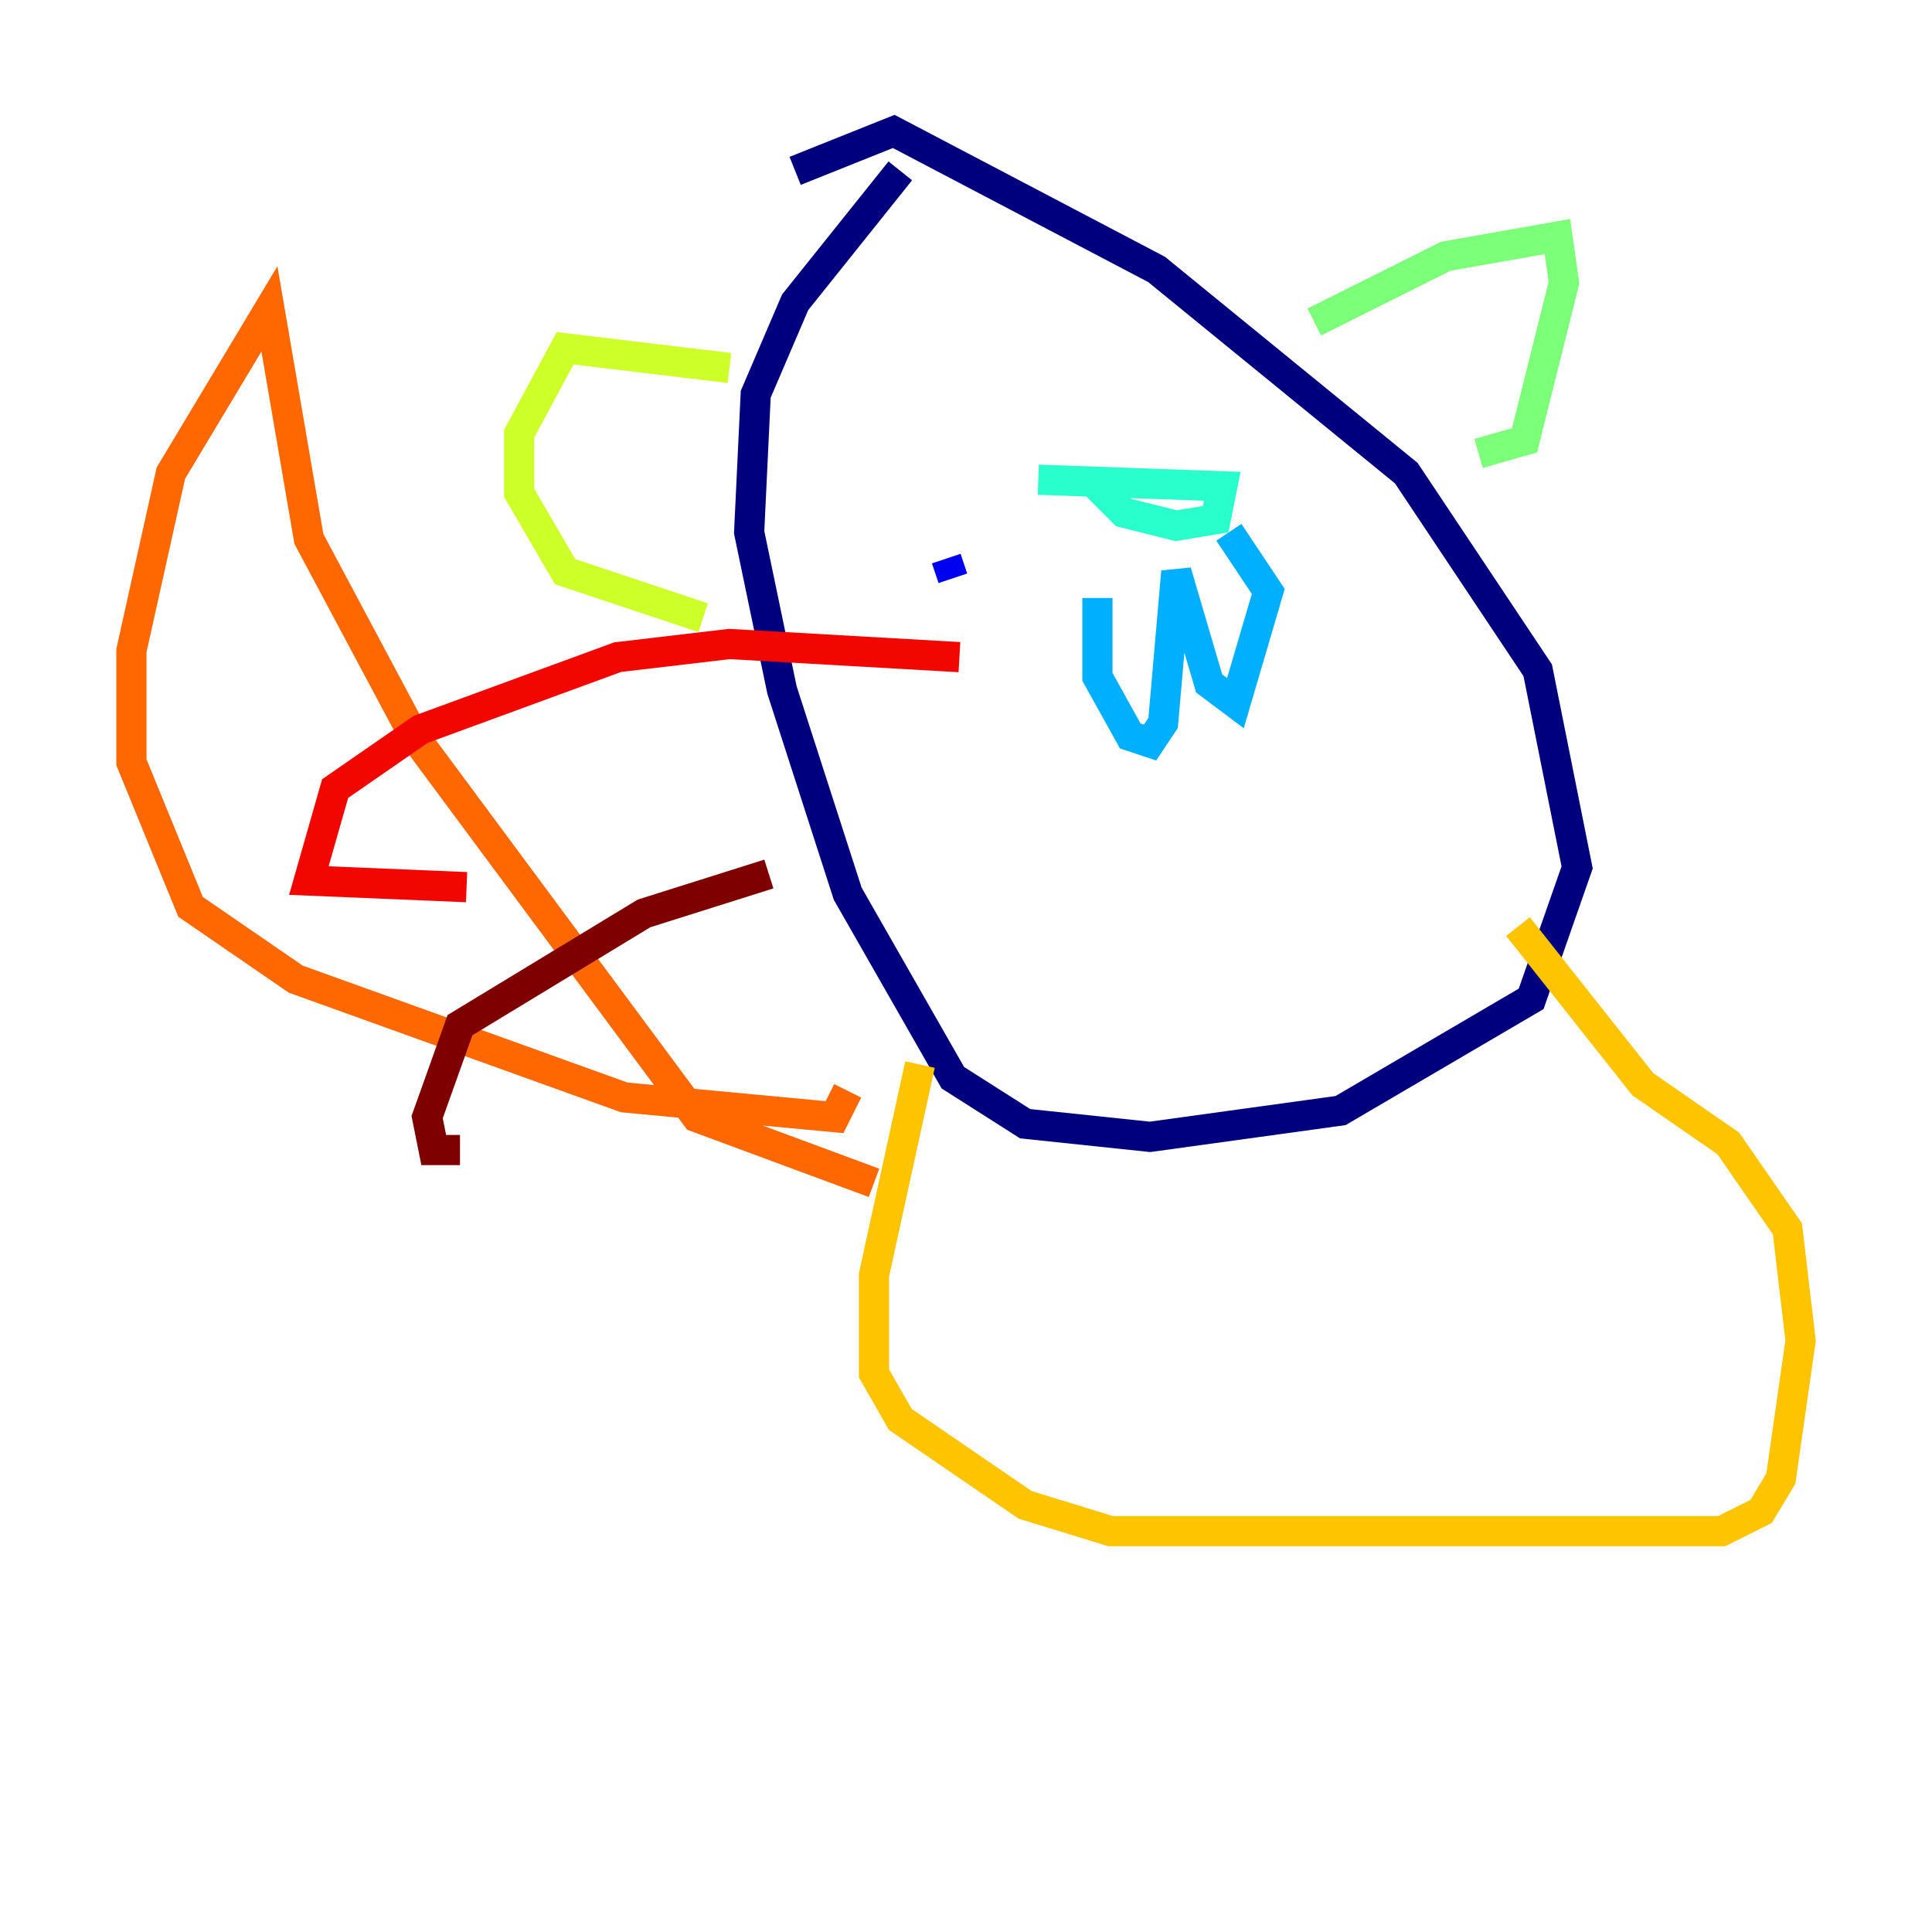 <?xml version="1.0" encoding="utf-8" ?>
<svg baseProfile="tiny" height="128" version="1.2" viewBox="0,0,128,128" width="128" xmlns="http://www.w3.org/2000/svg" xmlns:ev="http://www.w3.org/2001/xml-events" xmlns:xlink="http://www.w3.org/1999/xlink"><defs /><polyline fill="none" points="59.646,11.32 52.68,20.027 50.068,26.122 49.633,35.265 51.809,45.714 56.163,59.211 63.129,71.401 67.918,74.449 76.191,75.32 88.816,73.578 101.442,66.177 104.49,57.469 101.878,44.408 93.17,31.347 76.626,17.85 59.211,8.707 52.68,11.32" stroke="#00007f" stroke-width="2" /><polyline fill="none" points="63.129,38.313 62.694,37.007" stroke="#0000f1" stroke-width="2" /><polyline fill="none" points="89.687,37.878 89.687,37.878" stroke="#004cff" stroke-width="2" /><polyline fill="none" points="72.707,39.619 72.707,44.843 74.884,48.762 76.191,49.197 77.061,47.891 77.932,37.878 80.109,45.279 81.85,46.585 84.027,39.184 81.415,35.265" stroke="#00b0ff" stroke-width="2" /><polyline fill="none" points="68.789,31.782 80.98,32.218 80.544,34.395 77.932,34.83 74.449,33.959 72.707,32.218" stroke="#29ffcd" stroke-width="2" /><polyline fill="none" points="87.075,21.333 95.782,16.98 103.184,15.674 103.619,18.721 101.007,29.17 97.959,30.041" stroke="#7cff79" stroke-width="2" /><polyline fill="none" points="48.327,24.381 37.442,23.075 34.395,28.735 34.395,32.653 37.442,37.878 46.585,40.925" stroke="#cdff29" stroke-width="2" /><polyline fill="none" points="60.952,70.531 57.905,84.463 57.905,90.993 59.646,94.041 67.918,99.701 73.578,101.442 114.068,101.442 116.68,100.136 117.986,97.959 119.293,88.816 118.422,81.415 114.503,75.755 108.844,71.837 100.571,61.388" stroke="#ffc400" stroke-width="2" /><polyline fill="none" points="57.905,78.367 46.15,74.014 27.429,48.762 20.463,35.701 17.85,20.463 11.32,31.347 8.707,43.102 8.707,50.503 12.626,60.082 19.592,64.871 41.361,72.707 55.292,74.014 56.163,72.272" stroke="#ff6700" stroke-width="2" /><polyline fill="none" points="63.565,43.537 48.327,42.667 40.925,43.537 27.864,48.327 22.204,52.245 20.463,58.34 30.912,58.776" stroke="#f10700" stroke-width="2" /><polyline fill="none" points="50.939,57.905 42.667,60.517 30.476,67.918 28.299,74.014 28.735,76.191 30.476,76.191" stroke="#7f0000" stroke-width="2" /></svg>